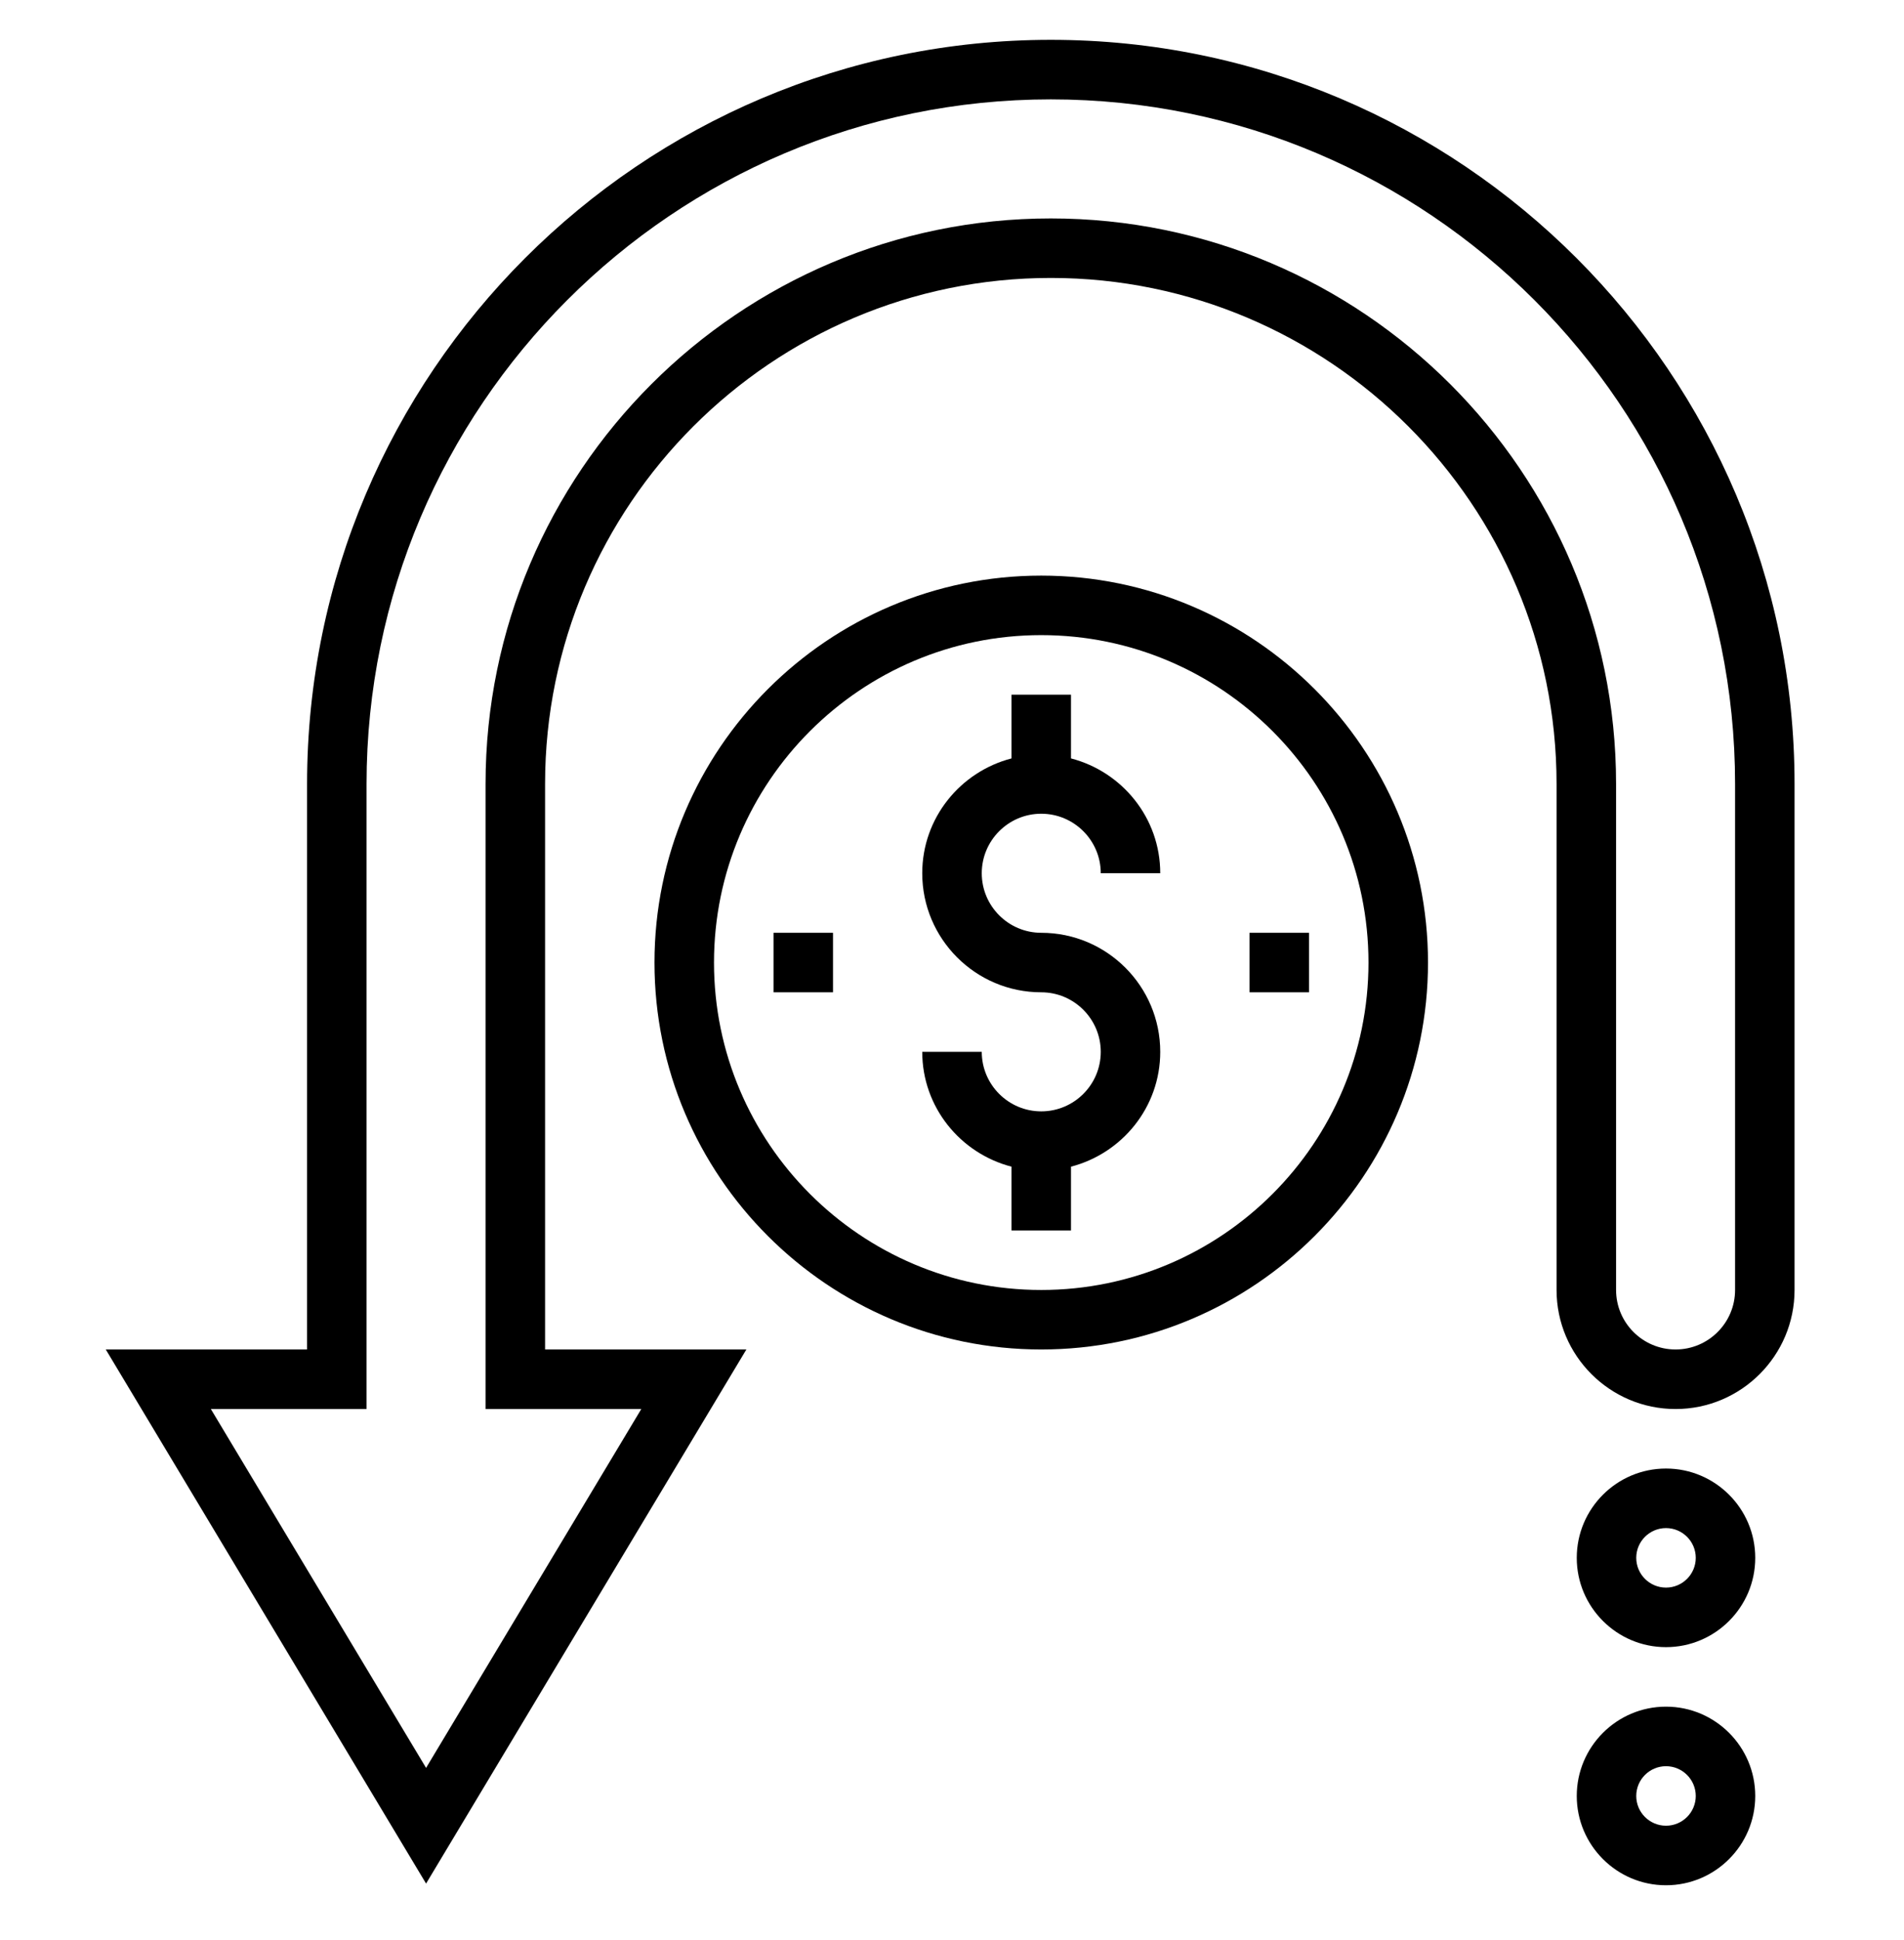 <svg width="54" height="55" viewBox="0 0 54 55" fill="none" xmlns="http://www.w3.org/2000/svg">
<path d="M29.531 23.067C30.462 23.067 31.219 23.824 31.219 24.754H32.906C32.906 23.186 31.826 21.876 30.375 21.499V19.692H28.688V21.499C27.236 21.876 26.156 23.186 26.156 24.754C26.156 26.616 27.67 28.129 29.531 28.129C30.462 28.129 31.219 28.886 31.219 29.817C31.219 30.748 30.462 31.504 29.531 31.504C28.601 31.504 27.844 30.748 27.844 29.817H26.156C26.156 31.385 27.236 32.695 28.688 33.072V34.879H30.375V33.072C31.826 32.695 32.906 31.385 32.906 29.817C32.906 27.956 31.393 26.442 29.531 26.442C28.601 26.442 27.844 25.685 27.844 24.754C27.844 23.824 28.601 23.067 29.531 23.067Z" fill="black"/>
<path d="M29.803 1.129C18.172 1.129 8.709 10.592 8.709 22.223V38.254H3L12.084 53.394L21.168 38.254H15.459V22.223C15.459 14.314 21.893 7.879 29.803 7.879C37.712 7.879 44.146 14.314 44.146 22.223V36.567C44.146 38.428 45.66 39.942 47.521 39.942C49.383 39.942 50.896 38.428 50.896 36.567V22.223C50.896 10.592 41.434 1.129 29.803 1.129ZM49.209 36.567C49.209 37.498 48.452 38.254 47.521 38.254C46.591 38.254 45.834 37.498 45.834 36.567V22.223C45.834 13.383 38.643 6.192 29.803 6.192C20.963 6.192 13.771 13.383 13.771 22.223V39.942H18.188L12.084 50.115L5.98 39.942H10.396V22.223C10.396 11.522 19.102 2.817 29.803 2.817C40.503 2.817 49.209 11.522 49.209 22.223V36.567Z" fill="black"/>
<path d="M47.25 48.379C45.854 48.379 44.719 49.515 44.719 50.911C44.719 52.306 45.854 53.442 47.25 53.442C48.646 53.442 49.781 52.306 49.781 50.911C49.781 49.515 48.646 48.379 47.25 48.379ZM47.25 51.754C46.785 51.754 46.406 51.376 46.406 50.911C46.406 50.445 46.785 50.067 47.25 50.067C47.715 50.067 48.094 50.445 48.094 50.911C48.094 51.376 47.715 51.754 47.25 51.754Z" fill="black"/>
<path d="M47.25 41.629C45.854 41.629 44.719 42.765 44.719 44.161C44.719 45.556 45.854 46.692 47.25 46.692C48.646 46.692 49.781 45.556 49.781 44.161C49.781 42.765 48.646 41.629 47.25 41.629ZM47.25 45.004C46.785 45.004 46.406 44.626 46.406 44.161C46.406 43.695 46.785 43.317 47.25 43.317C47.715 43.317 48.094 43.695 48.094 44.161C48.094 44.626 47.715 45.004 47.25 45.004Z" fill="black"/>
<path d="M35.438 26.442H37.125V28.129H35.438V26.442Z" fill="black"/>
<path d="M21.938 26.442H23.625V28.129H21.938V26.442Z" fill="black"/>
<path d="M29.531 16.317C23.483 16.317 18.562 21.238 18.562 27.286C18.562 33.334 23.483 38.254 29.531 38.254C35.579 38.254 40.5 33.334 40.5 27.286C40.5 21.238 35.579 16.317 29.531 16.317ZM29.531 36.567C24.414 36.567 20.25 32.403 20.25 27.286C20.25 22.168 24.414 18.004 29.531 18.004C34.649 18.004 38.812 22.168 38.812 27.286C38.812 32.403 34.649 36.567 29.531 36.567Z" fill="black"/>
</svg>
